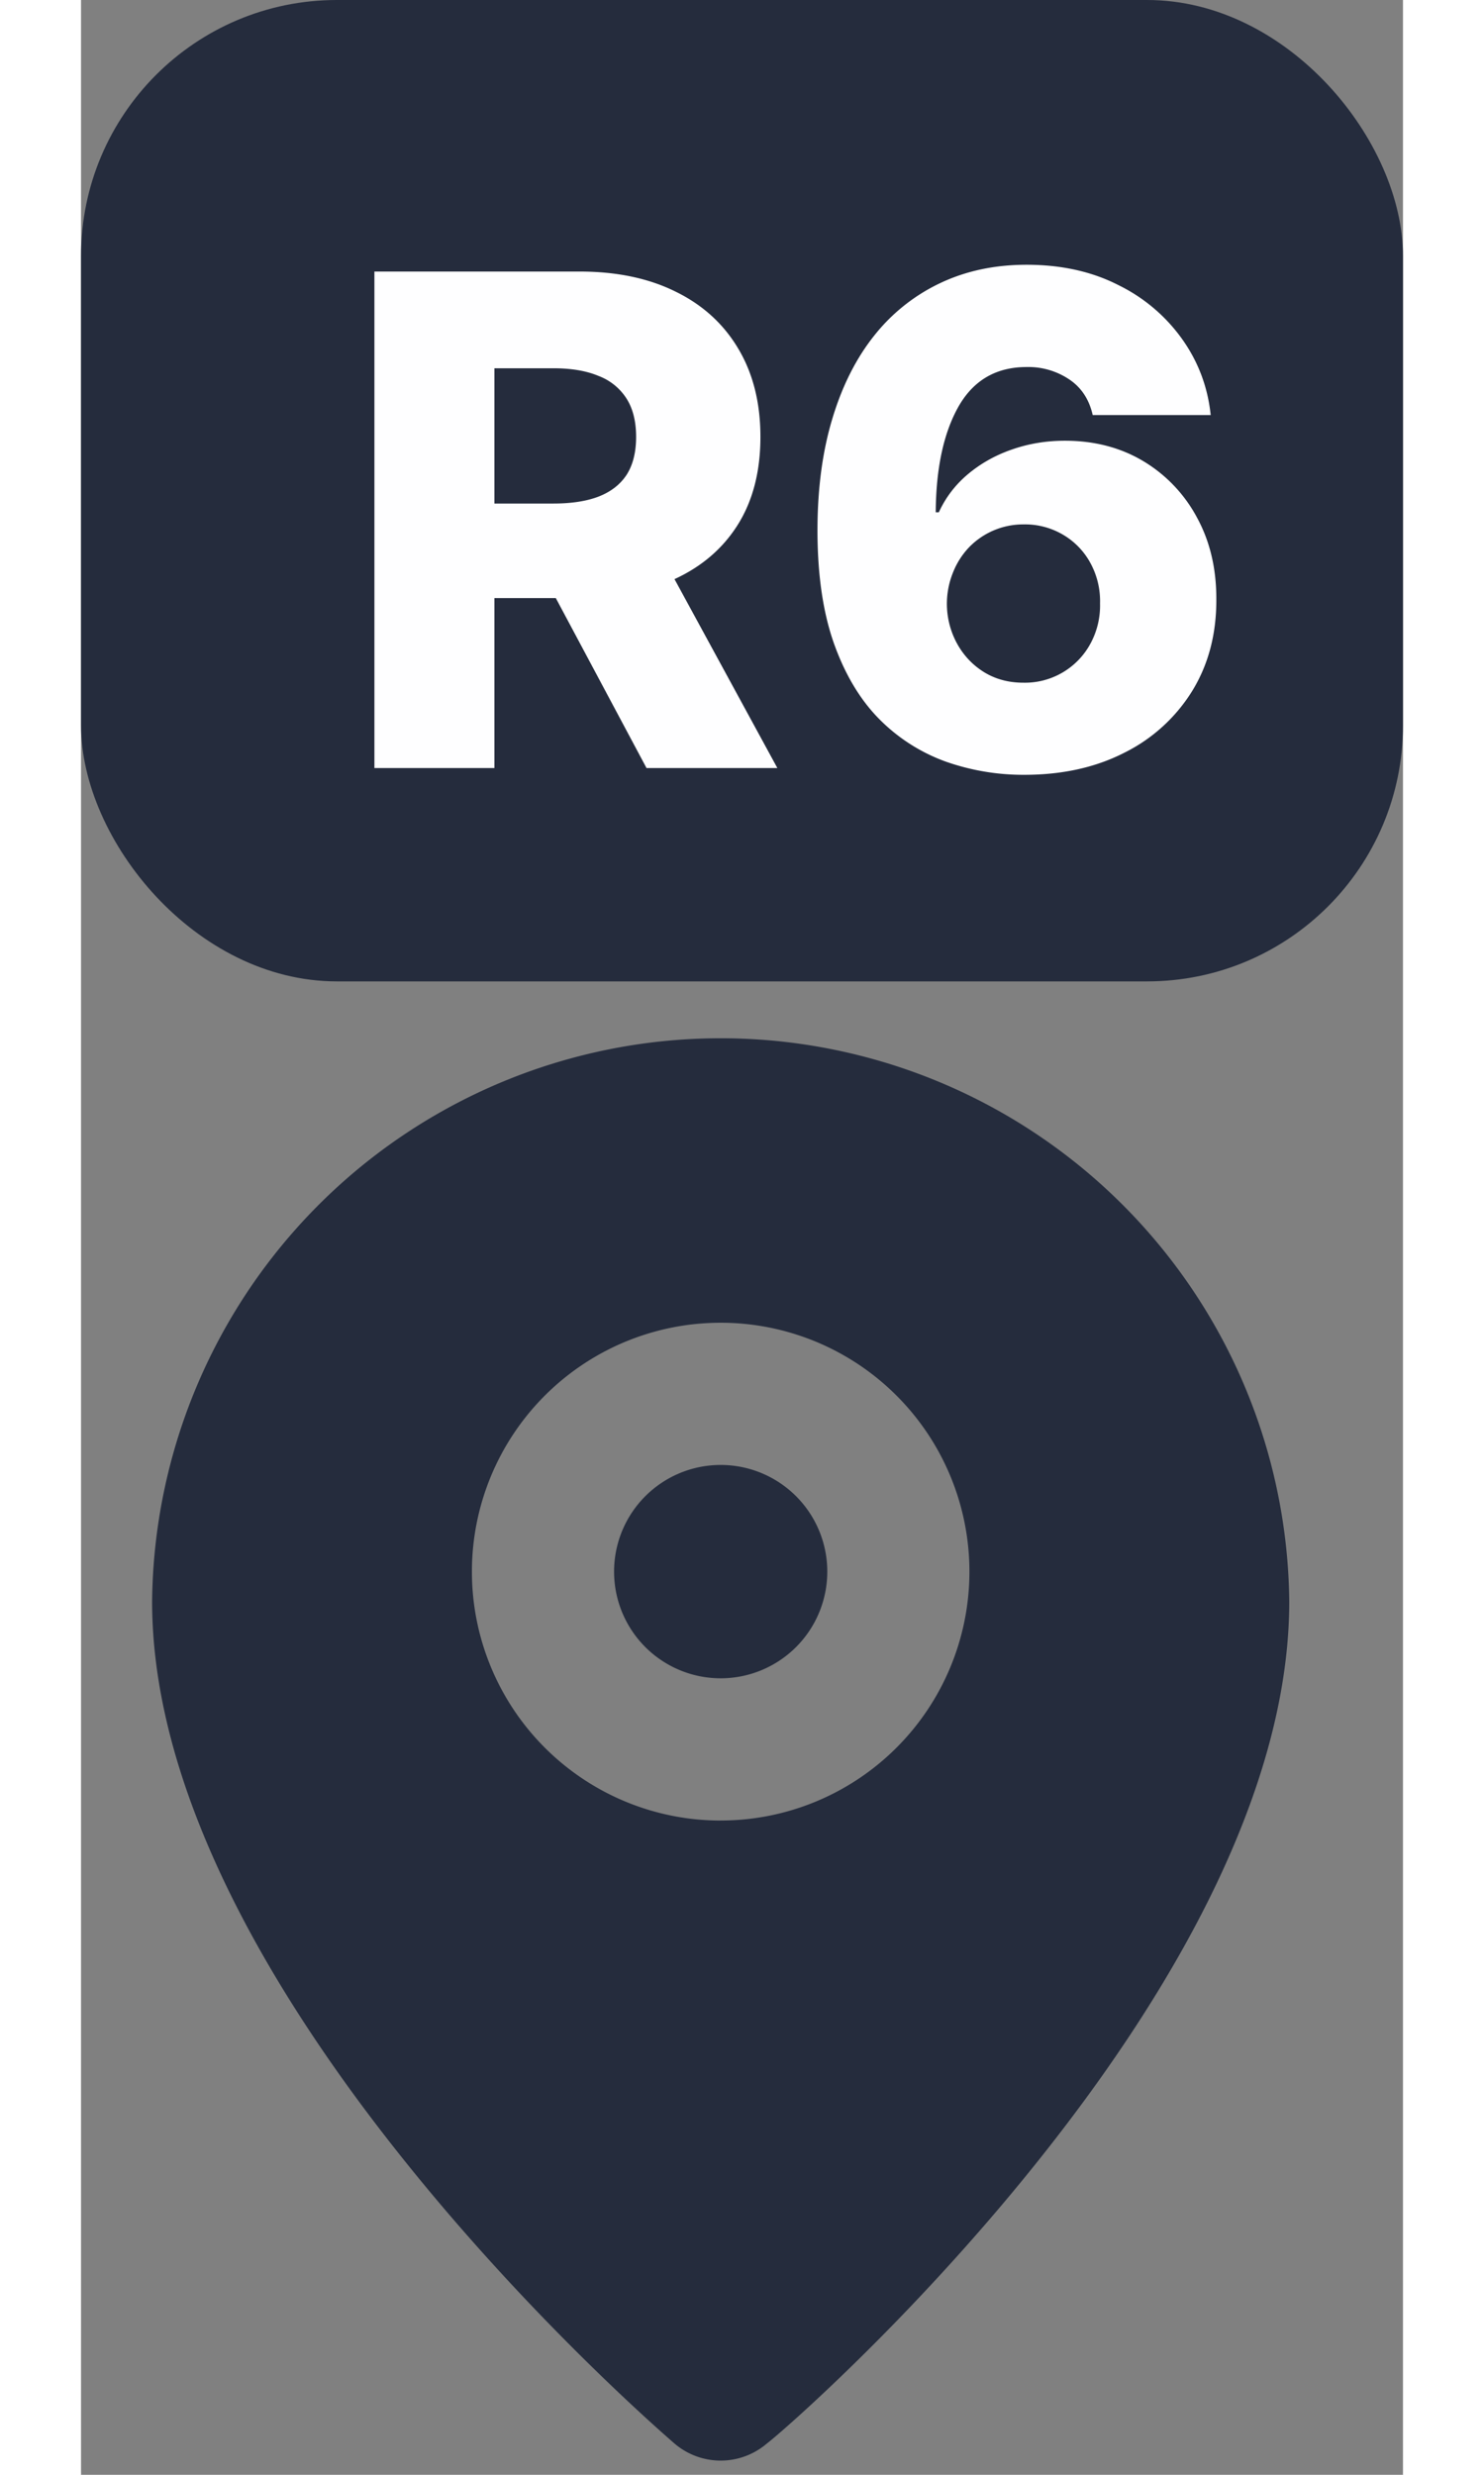 <svg xmlns="http://www.w3.org/2000/svg" width="30" height="50" fill="none" viewBox="0 0 31 58">
  <rect x="0" y="0" width="31" height="58" fill="#808080" stroke="none"/>
  <path fill="#252C3D" d="M15 39.333a2.5 2.5 0 1 0 0-5 2.5 2.5 0 0 0 0 5Z"/>
  <path fill="#252C3D" d="M15 24.333a13.333 13.333 0 0 0-13.333 13.2c0 9.134 11.75 19.3 12.25 19.734a1.666 1.666 0 0 0 2.166 0c.584-.434 12.25-10.6 12.25-19.734A13.333 13.333 0 0 0 15 24.333Zm0 18.334A5.833 5.833 0 1 1 15 31a5.833 5.833 0 0 1 0 11.666Z"/>
  <rect width="31" height="23" fill="#252C3D" rx="6"/>
  <path fill="#FEFEFF" d="M6.88 18V6.364h4.808c.87 0 1.623.157 2.255.471.636.31 1.127.758 1.472 1.341.345.58.517 1.267.517 2.063 0 .806-.176 1.492-.529 2.056-.352.561-.852.99-1.5 1.284-.647.292-1.414.438-2.3.438h-3.04v-2.216h2.516c.425 0 .779-.055 1.063-.165.288-.113.506-.284.654-.511.147-.231.221-.527.221-.886 0-.36-.074-.658-.221-.892a1.334 1.334 0 0 0-.654-.534c-.288-.122-.642-.182-1.063-.182H9.694V18H6.881Zm6.552-5.318L16.329 18h-3.068l-2.84-5.318h3.01Zm8.684 5.477a5.49 5.49 0 0 1-1.83-.307 4.194 4.194 0 0 1-1.556-.988c-.454-.455-.812-1.05-1.074-1.785-.261-.738-.39-1.638-.386-2.698.004-.959.121-1.819.352-2.58.231-.765.56-1.415.989-1.949a4.334 4.334 0 0 1 1.545-1.221c.603-.284 1.275-.426 2.017-.426.815 0 1.533.159 2.154.477a3.978 3.978 0 0 1 1.5 1.273c.375.53.596 1.12.664 1.772h-2.767c-.083-.367-.267-.646-.55-.835a1.718 1.718 0 0 0-1-.29c-.713 0-1.245.309-1.597.926-.349.618-.527 1.444-.534 2.478h.073c.16-.349.389-.648.688-.898.3-.25.642-.441 1.028-.574.39-.136.803-.205 1.239-.205.697 0 1.313.162 1.847.483a3.41 3.41 0 0 1 1.255 1.324c.303.557.453 1.195.45 1.915.003.81-.186 1.527-.569 2.148a3.915 3.915 0 0 1-1.59 1.443c-.675.345-1.457.517-2.348.517ZM22.1 16a1.746 1.746 0 0 0 1.568-.91 1.87 1.87 0 0 0 .228-.948 1.862 1.862 0 0 0-.227-.949 1.715 1.715 0 0 0-.637-.659 1.752 1.752 0 0 0-.926-.244 1.769 1.769 0 0 0-1.284.539 1.83 1.83 0 0 0-.375.591 1.947 1.947 0 0 0 .097 1.665c.155.28.367.504.636.67.269.164.576.245.92.245Z"/>
</svg>
